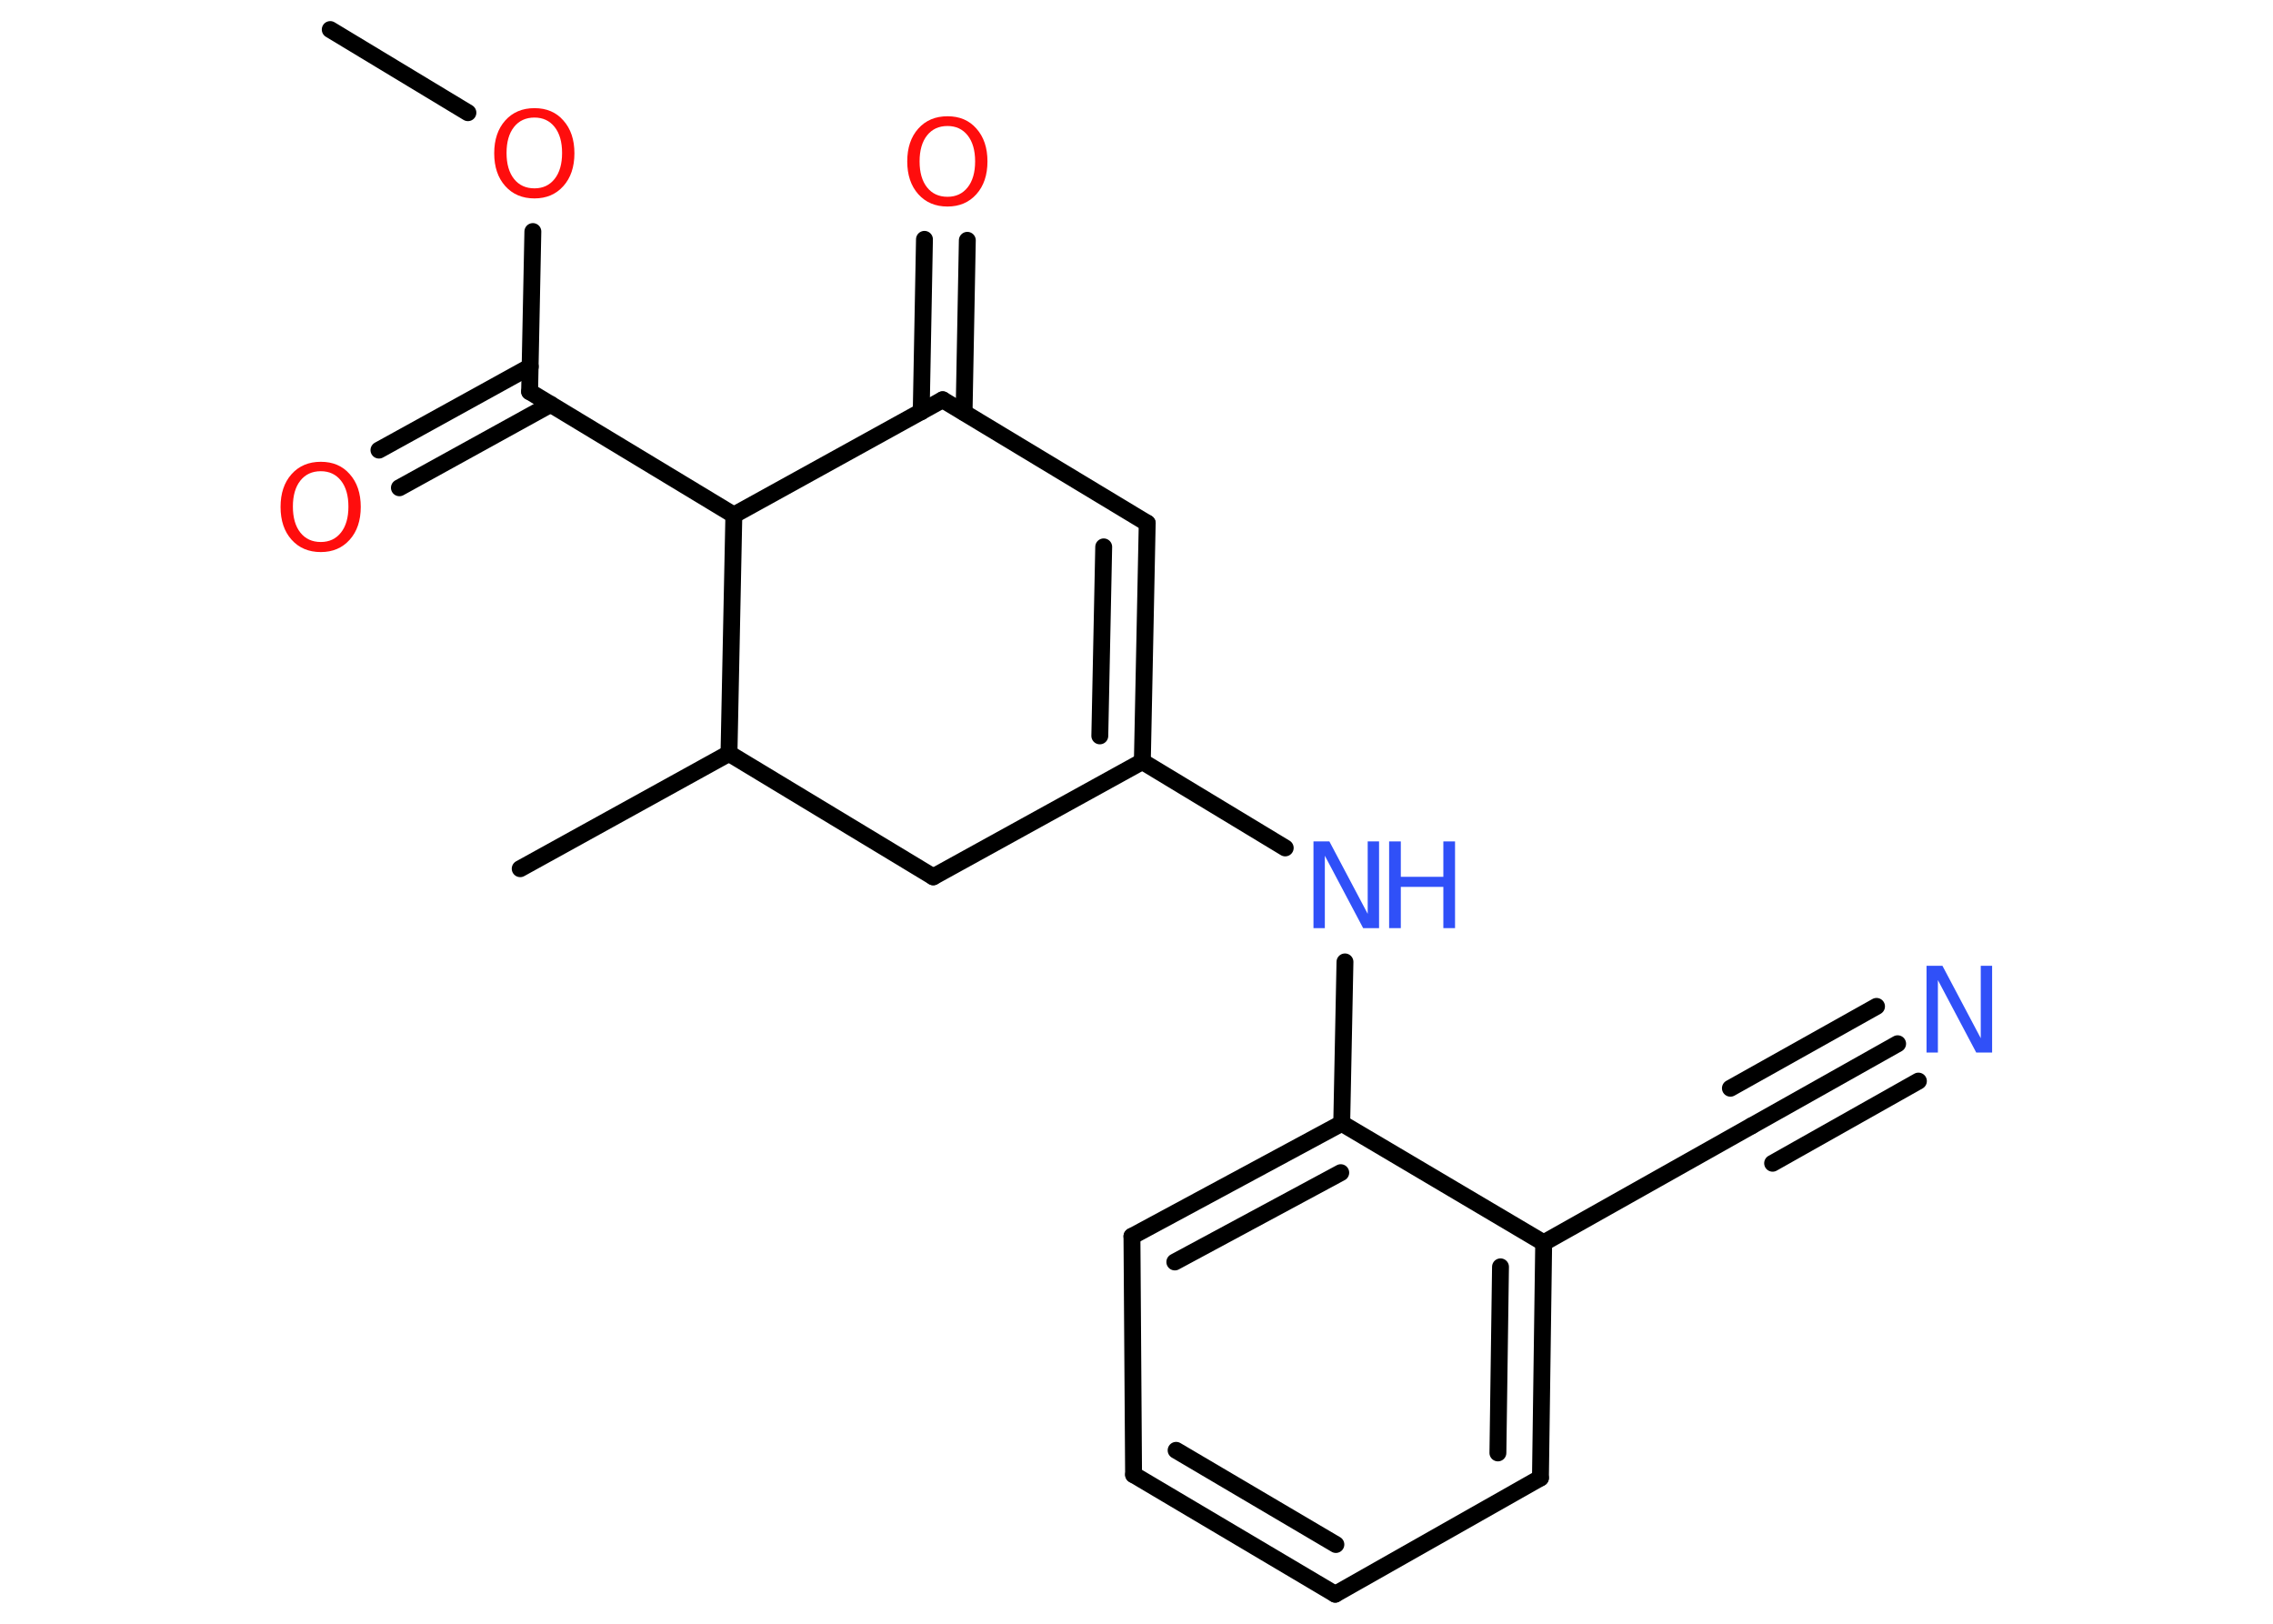 <?xml version='1.0' encoding='UTF-8'?>
<!DOCTYPE svg PUBLIC "-//W3C//DTD SVG 1.1//EN" "http://www.w3.org/Graphics/SVG/1.1/DTD/svg11.dtd">
<svg version='1.2' xmlns='http://www.w3.org/2000/svg' xmlns:xlink='http://www.w3.org/1999/xlink' width='70.0mm' height='50.0mm' viewBox='0 0 70.0 50.0'>
  <desc>Generated by the Chemistry Development Kit (http://github.com/cdk)</desc>
  <g stroke-linecap='round' stroke-linejoin='round' stroke='#000000' stroke-width='.52' fill='#FF0D0D'>
    <rect x='.0' y='.0' width='70.0' height='50.0' fill='#FFFFFF' stroke='none'/>
    <g id='mol1' class='mol'>
      <line id='mol1bnd1' class='bond' x1='10.17' y1='.91' x2='14.41' y2='3.47'/>
      <line id='mol1bnd2' class='bond' x1='16.41' y1='7.13' x2='16.31' y2='12.06'/>
      <g id='mol1bnd3' class='bond'>
        <line x1='16.96' y1='12.45' x2='12.3' y2='15.02'/>
        <line x1='16.33' y1='11.29' x2='11.67' y2='13.86'/>
      </g>
      <line id='mol1bnd4' class='bond' x1='16.31' y1='12.06' x2='22.6' y2='15.86'/>
      <line id='mol1bnd5' class='bond' x1='22.6' y1='15.86' x2='29.03' y2='12.31'/>
      <g id='mol1bnd6' class='bond'>
        <line x1='28.37' y1='12.68' x2='28.47' y2='7.37'/>
        <line x1='29.69' y1='12.7' x2='29.79' y2='7.4'/>
      </g>
      <line id='mol1bnd7' class='bond' x1='29.03' y1='12.31' x2='35.33' y2='16.11'/>
      <g id='mol1bnd8' class='bond'>
        <line x1='35.18' y1='23.45' x2='35.33' y2='16.11'/>
        <line x1='33.87' y1='22.66' x2='33.99' y2='16.84'/>
      </g>
      <line id='mol1bnd9' class='bond' x1='35.18' y1='23.45' x2='39.58' y2='26.11'/>
      <line id='mol1bnd10' class='bond' x1='41.42' y1='29.62' x2='41.32' y2='34.59'/>
      <g id='mol1bnd11' class='bond'>
        <line x1='41.32' y1='34.59' x2='34.86' y2='38.07'/>
        <line x1='41.29' y1='36.11' x2='36.18' y2='38.86'/>
      </g>
      <line id='mol1bnd12' class='bond' x1='34.86' y1='38.07' x2='34.91' y2='45.41'/>
      <g id='mol1bnd13' class='bond'>
        <line x1='34.91' y1='45.41' x2='41.12' y2='49.09'/>
        <line x1='36.22' y1='44.66' x2='41.14' y2='47.56'/>
      </g>
      <line id='mol1bnd14' class='bond' x1='41.12' y1='49.09' x2='47.44' y2='45.51'/>
      <g id='mol1bnd15' class='bond'>
        <line x1='47.44' y1='45.51' x2='47.54' y2='38.27'/>
        <line x1='46.13' y1='44.74' x2='46.21' y2='39.01'/>
      </g>
      <line id='mol1bnd16' class='bond' x1='41.32' y1='34.59' x2='47.54' y2='38.27'/>
      <line id='mol1bnd17' class='bond' x1='47.54' y1='38.27' x2='53.94' y2='34.67'/>
      <g id='mol1bnd18' class='bond'>
        <line x1='53.94' y1='34.67' x2='58.44' y2='32.14'/>
        <line x1='53.29' y1='33.51' x2='57.79' y2='30.99'/>
        <line x1='54.59' y1='35.82' x2='59.08' y2='33.29'/>
      </g>
      <line id='mol1bnd19' class='bond' x1='35.18' y1='23.45' x2='28.74' y2='27.0'/>
      <line id='mol1bnd20' class='bond' x1='28.74' y1='27.0' x2='22.45' y2='23.2'/>
      <line id='mol1bnd21' class='bond' x1='22.6' y1='15.86' x2='22.45' y2='23.2'/>
      <line id='mol1bnd22' class='bond' x1='22.45' y1='23.2' x2='16.02' y2='26.75'/>
      <path id='mol1atm2' class='atom' d='M16.46 3.62q-.4 .0 -.63 .29q-.23 .29 -.23 .8q.0 .51 .23 .8q.23 .29 .63 .29q.39 .0 .62 -.29q.23 -.29 .23 -.8q.0 -.51 -.23 -.8q-.23 -.29 -.62 -.29zM16.46 3.33q.56 .0 .89 .38q.34 .38 .34 1.01q.0 .63 -.34 1.01q-.34 .38 -.89 .38q-.56 .0 -.9 -.38q-.34 -.38 -.34 -1.01q.0 -.63 .34 -1.01q.34 -.38 .9 -.38z' stroke='none'/>
      <path id='mol1atm4' class='atom' d='M9.88 14.51q-.4 .0 -.63 .29q-.23 .29 -.23 .8q.0 .51 .23 .8q.23 .29 .63 .29q.39 .0 .62 -.29q.23 -.29 .23 -.8q.0 -.51 -.23 -.8q-.23 -.29 -.62 -.29zM9.88 14.22q.56 .0 .89 .38q.34 .38 .34 1.01q.0 .63 -.34 1.01q-.34 .38 -.89 .38q-.56 .0 -.9 -.38q-.34 -.38 -.34 -1.01q.0 -.63 .34 -1.01q.34 -.38 .9 -.38z' stroke='none'/>
      <path id='mol1atm7' class='atom' d='M29.18 3.88q-.4 .0 -.63 .29q-.23 .29 -.23 .8q.0 .51 .23 .8q.23 .29 .63 .29q.39 .0 .62 -.29q.23 -.29 .23 -.8q.0 -.51 -.23 -.8q-.23 -.29 -.62 -.29zM29.18 3.58q.56 .0 .89 .38q.34 .38 .34 1.01q.0 .63 -.34 1.01q-.34 .38 -.89 .38q-.56 .0 -.9 -.38q-.34 -.38 -.34 -1.01q.0 -.63 .34 -1.01q.34 -.38 .9 -.38z' stroke='none'/>
      <g id='mol1atm10' class='atom'>
        <path d='M40.46 25.91h.48l1.18 2.23v-2.23h.35v2.67h-.49l-1.18 -2.23v2.23h-.35v-2.67z' stroke='none' fill='#3050F8'/>
        <path d='M42.78 25.91h.36v1.09h1.31v-1.09h.36v2.67h-.36v-1.27h-1.31v1.27h-.36v-2.67z' stroke='none' fill='#3050F8'/>
      </g>
      <path id='mol1atm18' class='atom' d='M59.34 29.74h.48l1.18 2.23v-2.23h.35v2.67h-.49l-1.18 -2.23v2.23h-.35v-2.67z' stroke='none' fill='#3050F8'/>
    </g>
  </g>
</svg>
